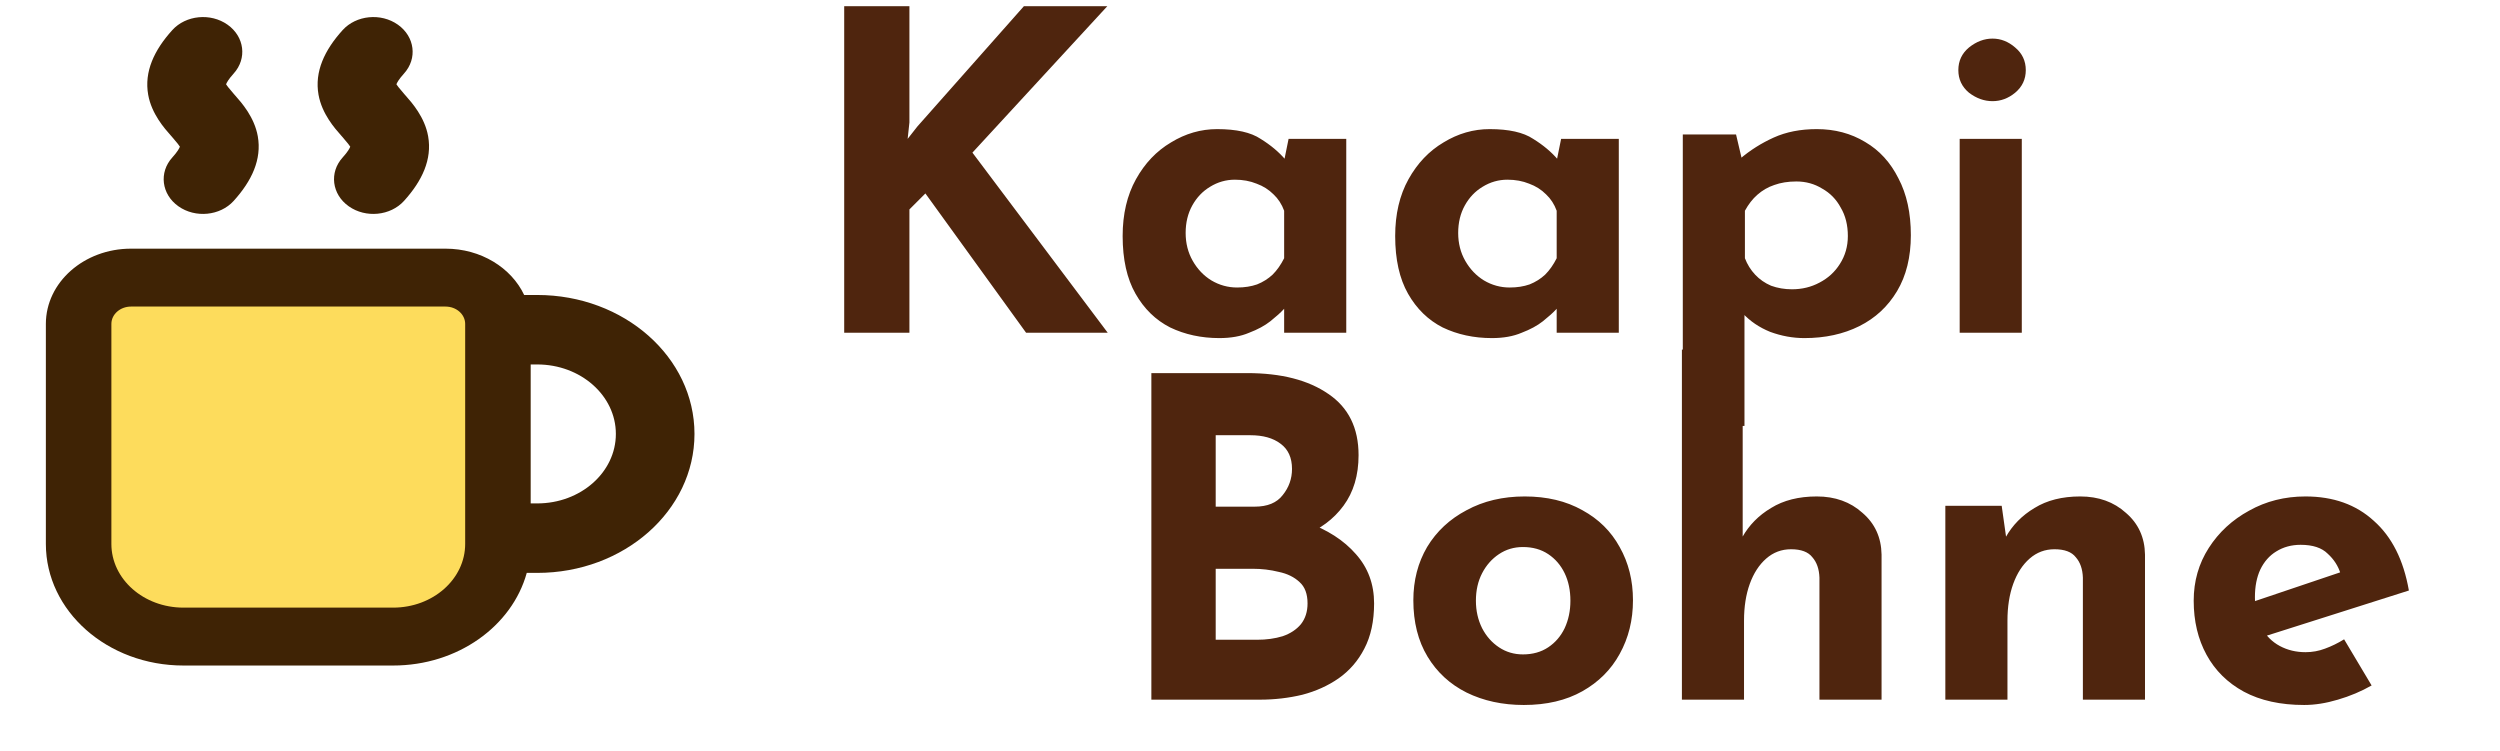 <svg width="293" height="88" viewBox="0 0 293 88" fill="none" xmlns="http://www.w3.org/2000/svg">
<path d="M106.584 14.352L106.376 16.276L107.52 14.82L120 0.728H129.776L113.968 17.888L129.828 39H120.26L108.456 22.672L106.584 24.544V39H98.94V0.728H106.584V14.352ZM142.91 39.624C140.795 39.624 138.871 39.208 137.138 38.376C135.439 37.509 134.087 36.192 133.082 34.424C132.076 32.656 131.574 30.403 131.574 27.664C131.574 25.099 132.094 22.88 133.134 21.008C134.174 19.136 135.543 17.697 137.242 16.692C138.94 15.652 140.743 15.132 142.65 15.132C144.903 15.132 146.602 15.513 147.746 16.276C148.924 17.004 149.895 17.819 150.658 18.72L150.346 19.604L151.022 16.276H157.782V39H150.502V34.06L151.074 35.62C151.004 35.62 150.796 35.828 150.45 36.244C150.103 36.625 149.583 37.093 148.89 37.648C148.231 38.168 147.399 38.619 146.394 39C145.423 39.416 144.262 39.624 142.91 39.624ZM144.99 33.696C145.856 33.696 146.636 33.575 147.33 33.332C148.023 33.055 148.63 32.673 149.15 32.188C149.67 31.668 150.12 31.027 150.502 30.264V24.7C150.224 23.937 149.808 23.296 149.254 22.776C148.699 22.221 148.04 21.805 147.278 21.528C146.515 21.216 145.666 21.06 144.73 21.06C143.69 21.06 142.719 21.337 141.818 21.892C140.951 22.412 140.258 23.14 139.738 24.076C139.218 25.012 138.958 26.087 138.958 27.3C138.958 28.513 139.235 29.605 139.79 30.576C140.344 31.547 141.072 32.309 141.974 32.864C142.91 33.419 143.915 33.696 144.99 33.696ZM174.851 39.624C172.736 39.624 170.812 39.208 169.079 38.376C167.38 37.509 166.028 36.192 165.023 34.424C164.018 32.656 163.515 30.403 163.515 27.664C163.515 25.099 164.035 22.88 165.075 21.008C166.115 19.136 167.484 17.697 169.183 16.692C170.882 15.652 172.684 15.132 174.591 15.132C176.844 15.132 178.543 15.513 179.687 16.276C180.866 17.004 181.836 17.819 182.599 18.72L182.287 19.604L182.963 16.276H189.723V39H182.443V34.06L183.015 35.62C182.946 35.62 182.738 35.828 182.391 36.244C182.044 36.625 181.524 37.093 180.831 37.648C180.172 38.168 179.34 38.619 178.335 39C177.364 39.416 176.203 39.624 174.851 39.624ZM176.931 33.696C177.798 33.696 178.578 33.575 179.271 33.332C179.964 33.055 180.571 32.673 181.091 32.188C181.611 31.668 182.062 31.027 182.443 30.264V24.7C182.166 23.937 181.75 23.296 181.195 22.776C180.64 22.221 179.982 21.805 179.219 21.528C178.456 21.216 177.607 21.06 176.671 21.06C175.631 21.06 174.66 21.337 173.759 21.892C172.892 22.412 172.199 23.14 171.679 24.076C171.159 25.012 170.899 26.087 170.899 27.3C170.899 28.513 171.176 29.605 171.731 30.576C172.286 31.547 173.014 32.309 173.915 32.864C174.851 33.419 175.856 33.696 176.931 33.696ZM211.472 39.624C210.12 39.624 208.786 39.381 207.468 38.896C206.186 38.376 205.111 37.648 204.244 36.712L204.452 34.58V49.92H197.224V15.756H203.464L204.504 20.176L203.932 18.616C205.111 17.611 206.428 16.779 207.884 16.12C209.34 15.461 211.022 15.132 212.928 15.132C215.043 15.132 216.932 15.635 218.596 16.64C220.26 17.611 221.56 19.032 222.496 20.904C223.467 22.741 223.952 24.96 223.952 27.56C223.952 30.125 223.415 32.309 222.34 34.112C221.266 35.915 219.792 37.284 217.92 38.22C216.048 39.156 213.899 39.624 211.472 39.624ZM210.016 33.904C211.195 33.904 212.27 33.644 213.24 33.124C214.246 32.604 215.043 31.876 215.632 30.94C216.256 29.969 216.568 28.877 216.568 27.664C216.568 26.381 216.291 25.272 215.736 24.336C215.216 23.365 214.488 22.62 213.552 22.1C212.651 21.545 211.646 21.268 210.536 21.268C209.566 21.268 208.699 21.407 207.936 21.684C207.208 21.927 206.55 22.308 205.96 22.828C205.406 23.313 204.92 23.937 204.504 24.7V30.264C204.782 30.992 205.18 31.633 205.7 32.188C206.22 32.743 206.844 33.176 207.572 33.488C208.335 33.765 209.15 33.904 210.016 33.904ZM229.674 16.276H236.954V39H229.674V16.276ZM229.518 8.216C229.518 7.141 229.934 6.257 230.766 5.564C231.632 4.871 232.551 4.524 233.522 4.524C234.492 4.524 235.376 4.871 236.174 5.564C237.006 6.257 237.422 7.141 237.422 8.216C237.422 9.291 237.006 10.175 236.174 10.868C235.376 11.527 234.492 11.856 233.522 11.856C232.551 11.856 231.632 11.527 230.766 10.868C229.934 10.175 229.518 9.291 229.518 8.216Z" fill="#4F250E"/>
<path d="M146.172 43.728C150.159 43.728 153.331 44.543 155.688 46.172C158.045 47.767 159.224 50.159 159.224 53.348C159.224 55.705 158.635 57.681 157.456 59.276C156.312 60.836 154.735 62.015 152.724 62.812C150.748 63.575 148.477 63.956 145.912 63.956L144.716 59.9C147.871 59.9 150.661 60.333 153.088 61.2C155.549 62.067 157.491 63.315 158.912 64.944C160.333 66.539 161.044 68.463 161.044 70.716C161.044 72.796 160.663 74.564 159.9 76.02C159.172 77.441 158.167 78.603 156.884 79.504C155.636 80.371 154.215 81.012 152.62 81.428C151.025 81.809 149.379 82 147.68 82H134.94V43.728H146.172ZM147.056 59.38C148.547 59.38 149.639 58.929 150.332 58.028C151.06 57.127 151.424 56.104 151.424 54.96C151.424 53.643 150.973 52.655 150.072 51.996C149.205 51.337 148.027 51.008 146.536 51.008H142.48V59.38H147.056ZM147.316 74.98C148.425 74.98 149.431 74.841 150.332 74.564C151.233 74.252 151.944 73.784 152.464 73.16C152.984 72.501 153.244 71.687 153.244 70.716C153.244 69.607 152.932 68.775 152.308 68.22C151.684 67.631 150.869 67.232 149.864 67.024C148.893 66.781 147.871 66.66 146.796 66.66H142.48V74.98H147.316ZM165.644 70.352C165.644 68.029 166.181 65.949 167.256 64.112C168.365 62.275 169.908 60.836 171.884 59.796C173.86 58.721 176.131 58.184 178.696 58.184C181.296 58.184 183.549 58.721 185.456 59.796C187.363 60.836 188.819 62.275 189.824 64.112C190.864 65.949 191.384 68.029 191.384 70.352C191.384 72.675 190.864 74.772 189.824 76.644C188.819 78.481 187.363 79.937 185.456 81.012C183.549 82.087 181.261 82.624 178.592 82.624C176.096 82.624 173.86 82.139 171.884 81.168C169.943 80.197 168.417 78.793 167.308 76.956C166.199 75.119 165.644 72.917 165.644 70.352ZM172.976 70.404C172.976 71.583 173.219 72.657 173.704 73.628C174.189 74.564 174.848 75.309 175.68 75.864C176.512 76.419 177.448 76.696 178.488 76.696C179.632 76.696 180.62 76.419 181.452 75.864C182.284 75.309 182.925 74.564 183.376 73.628C183.827 72.657 184.052 71.583 184.052 70.404C184.052 69.191 183.827 68.116 183.376 67.18C182.925 66.244 182.284 65.499 181.452 64.944C180.62 64.389 179.632 64.112 178.488 64.112C177.448 64.112 176.512 64.389 175.68 64.944C174.848 65.499 174.189 66.244 173.704 67.18C173.219 68.116 172.976 69.191 172.976 70.404ZM197.119 82V40.972H204.243V63.852L204.191 62.968C204.988 61.547 206.115 60.403 207.571 59.536C209.027 58.635 210.812 58.184 212.927 58.184C215.076 58.184 216.862 58.825 218.283 60.108C219.739 61.356 220.484 62.985 220.519 64.996V82H213.239V67.7C213.204 66.695 212.927 65.897 212.407 65.308C211.922 64.684 211.09 64.372 209.911 64.372C208.802 64.372 207.831 64.736 206.999 65.464C206.167 66.192 205.526 67.18 205.075 68.428C204.624 69.676 204.399 71.115 204.399 72.744V82H197.119ZM234.598 59.276L235.17 63.332L235.066 62.968C235.863 61.547 236.99 60.403 238.446 59.536C239.902 58.635 241.687 58.184 243.802 58.184C245.951 58.184 247.737 58.825 249.158 60.108C250.614 61.356 251.359 62.985 251.394 64.996V82H244.114V67.7C244.079 66.695 243.802 65.897 243.282 65.308C242.797 64.684 241.965 64.372 240.786 64.372C239.677 64.372 238.706 64.736 237.874 65.464C237.042 66.192 236.401 67.18 235.95 68.428C235.499 69.676 235.274 71.115 235.274 72.744V82H227.994V59.276H234.598ZM270.049 82.624C267.276 82.624 264.918 82.104 262.977 81.064C261.07 80.024 259.614 78.585 258.609 76.748C257.604 74.911 257.101 72.796 257.101 70.404C257.101 68.116 257.69 66.053 258.869 64.216C260.048 62.379 261.625 60.923 263.601 59.848C265.577 58.739 267.778 58.184 270.205 58.184C273.464 58.184 276.133 59.137 278.213 61.044C280.328 62.916 281.697 65.637 282.321 69.208L264.641 74.824L263.029 70.872L275.821 66.556L274.313 67.232C274.036 66.331 273.533 65.551 272.805 64.892C272.112 64.199 271.054 63.852 269.633 63.852C268.558 63.852 267.605 64.112 266.773 64.632C265.976 65.117 265.352 65.828 264.901 66.764C264.485 67.665 264.277 68.74 264.277 69.988C264.277 71.409 264.537 72.605 265.057 73.576C265.577 74.512 266.288 75.223 267.189 75.708C268.09 76.193 269.096 76.436 270.205 76.436C271.002 76.436 271.765 76.297 272.493 76.02C273.256 75.743 274.001 75.379 274.729 74.928L277.953 80.336C276.74 81.029 275.422 81.584 274.001 82C272.614 82.416 271.297 82.624 270.049 82.624Z" fill="#4F250E"/>
<g clip-path="url(#clip0_64_16)">
<path d="M52.214 32.536H15.357C11.965 32.536 9.214 34.966 9.214 37.964V63.75C9.214 69.746 14.715 74.607 21.5 74.607H46.071C52.857 74.607 58.357 69.746 58.357 63.75V37.964C58.357 34.966 55.607 32.536 52.214 32.536Z" fill="#FDDC5C"/>
<path fill-rule="evenodd" clip-rule="evenodd" d="M20.912 24.179C18.925 22.775 18.603 20.213 20.193 18.457C20.813 17.771 21.02 17.369 21.084 17.191C21.019 17.085 20.809 16.782 20.151 16.032L20.017 15.881C19.271 15.04 17.765 13.343 17.367 11.104C16.886 8.396 18.068 5.875 20.193 3.528C21.782 1.772 24.681 1.488 26.668 2.892C28.655 4.297 28.977 6.859 27.388 8.615C26.767 9.301 26.56 9.703 26.496 9.881C26.561 9.986 26.771 10.29 27.43 11.04L27.564 11.191C28.31 12.032 29.815 13.728 30.213 15.968C30.695 18.676 29.512 21.197 27.388 23.544C25.798 25.299 22.899 25.584 20.912 24.179ZM26.471 9.991C26.471 9.991 26.468 9.973 26.479 9.934C26.479 9.971 26.471 9.991 26.471 9.991ZM21.109 17.081C21.109 17.081 21.112 17.098 21.101 17.138C21.101 17.101 21.109 17.081 21.109 17.081ZM15.357 29.143C9.844 29.143 5.375 33.093 5.375 37.964V63.75C5.375 71.62 12.594 78 21.5 78H46.071C53.654 78 60.014 73.375 61.736 67.143H62.964C73.142 67.143 81.393 59.852 81.393 50.857C81.393 41.863 73.142 34.572 62.964 34.572H61.432C59.927 31.384 56.367 29.143 52.214 29.143H15.357ZM62.196 42.714V59H62.964C68.053 59 72.179 55.354 72.179 50.857C72.179 46.36 68.053 42.714 62.964 42.714H62.196ZM13.054 37.964C13.054 36.84 14.085 35.929 15.357 35.929H52.214C53.486 35.929 54.518 36.84 54.518 37.964V63.75C54.518 67.873 50.736 71.214 46.071 71.214H21.5C16.835 71.214 13.054 67.873 13.054 63.75V37.964ZM40.157 18.457C38.567 20.213 38.889 22.775 40.876 24.179C42.863 25.584 45.763 25.299 47.352 23.544C49.477 21.197 50.659 18.676 50.177 15.968C49.779 13.728 48.274 12.032 47.528 11.191L47.394 11.04C46.736 10.29 46.525 9.986 46.46 9.881C46.524 9.703 46.731 9.301 47.352 8.615C48.941 6.859 48.619 4.297 46.633 2.892C44.646 1.488 41.746 1.772 40.157 3.528C38.032 5.875 36.85 8.396 37.331 11.104C37.73 13.343 39.235 15.04 39.981 15.881L40.115 16.032C40.773 16.782 40.984 17.085 41.049 17.191C40.985 17.369 40.778 17.771 40.157 18.457ZM46.435 9.991C46.435 9.991 46.433 9.973 46.443 9.934C46.443 9.971 46.435 9.991 46.435 9.991ZM41.074 17.081C41.074 17.081 41.076 17.098 41.066 17.138C41.066 17.101 41.074 17.081 41.074 17.081Z" fill="#3F2305"/>
</g>
<defs>
<clipPath id="clip0_64_16">
<rect width="86" height="76" fill="white" transform="translate(0 2)"/>
</clipPath>
</defs>
</svg>
